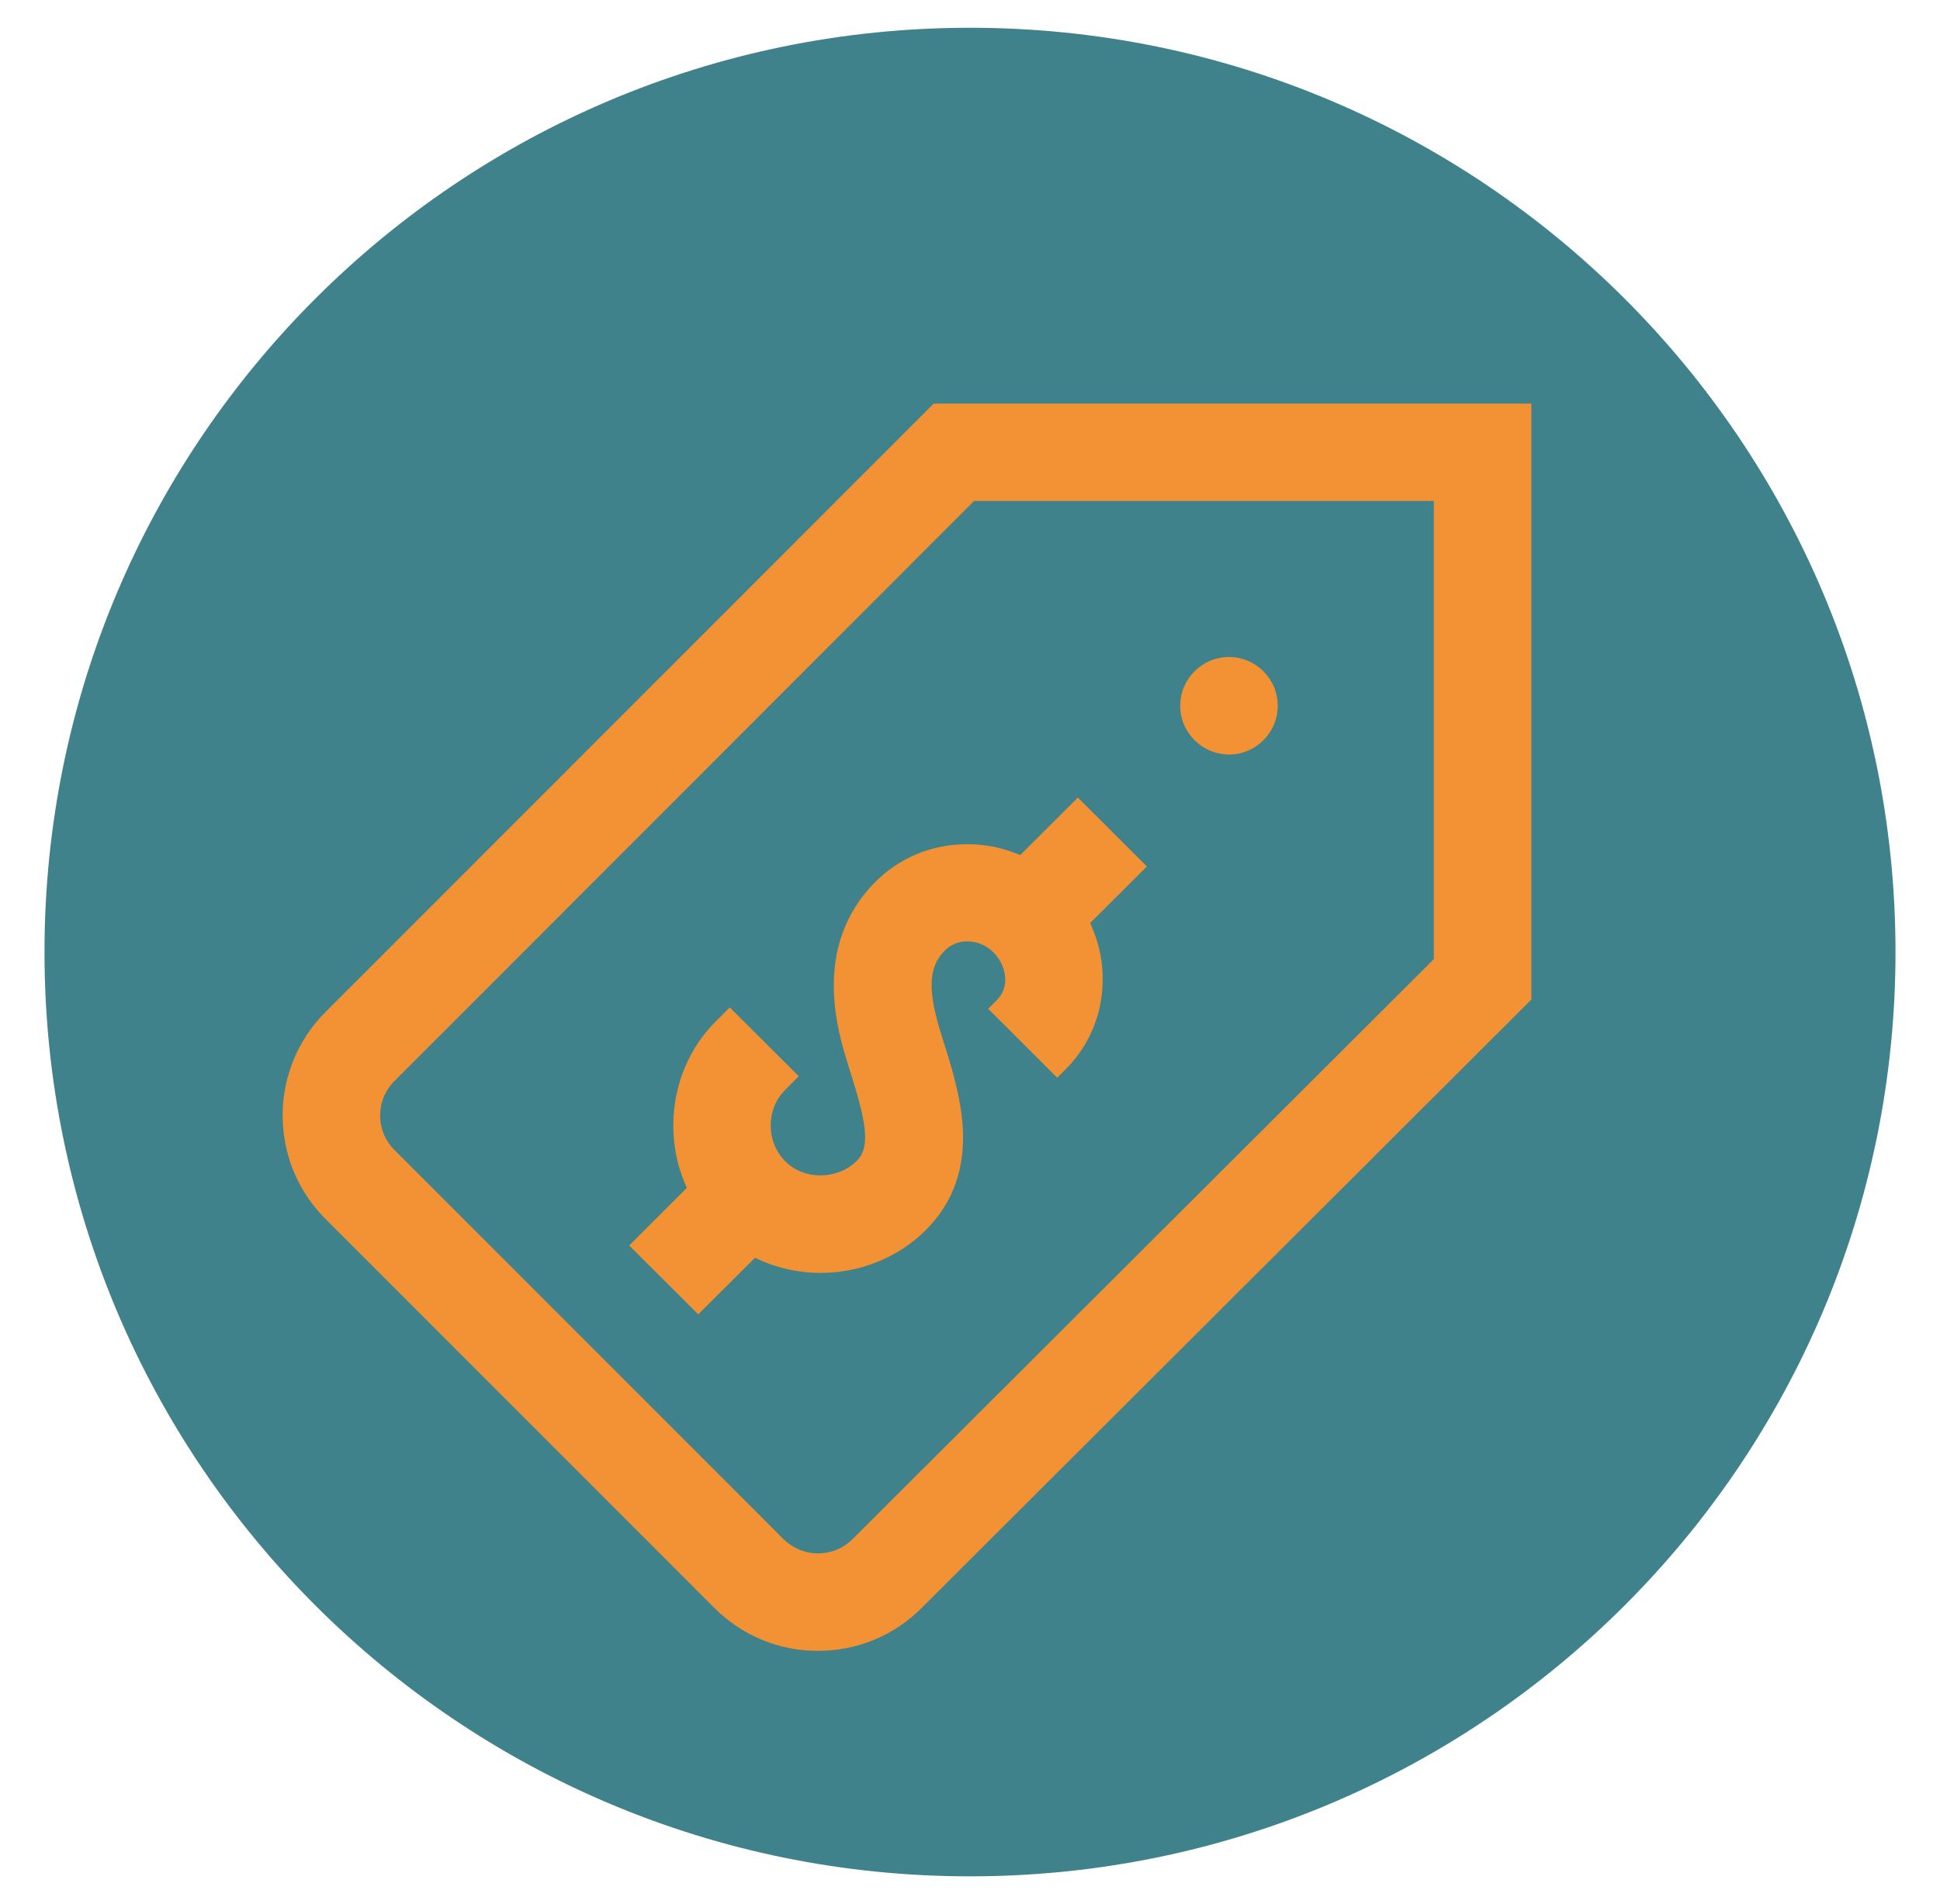 <?xml version="1.0" encoding="utf-8"?>
<!-- Generator: Adobe Illustrator 24.3.0, SVG Export Plug-In . SVG Version: 6.00 Build 0)  -->
<svg version="1.1" id="Capa_1" xmlns="http://www.w3.org/2000/svg" xmlns:xlink="http://www.w3.org/1999/xlink" x="0px" y="0px"
	 viewBox="0 0 109 107" style="enable-background:new 0 0 109 107;" xml:space="preserve">
<style type="text/css">
	.st0{fill:#EAF6FB;}
	.st1{opacity:0.1;clip-path:url(#SVGID_2_);}
	.st2{clip-path:url(#SVGID_4_);fill:#36506A;}
	.st3{opacity:0.08;clip-path:url(#SVGID_6_);}
	.st4{clip-path:url(#SVGID_8_);}
	.st5{clip-path:url(#SVGID_10_);fill:none;stroke:#36506A;stroke-width:1.913;stroke-miterlimit:10;}
	
		.st6{clip-path:url(#SVGID_12_);fill:none;stroke:#999999;stroke-width:0.478;stroke-linecap:round;stroke-linejoin:round;stroke-miterlimit:10;}
	.st7{fill:none;stroke:#999999;stroke-width:0.478;stroke-linecap:round;stroke-linejoin:round;stroke-miterlimit:10;}
	
		.st8{clip-path:url(#SVGID_14_);fill:none;stroke:#999999;stroke-width:0.478;stroke-linecap:round;stroke-linejoin:round;stroke-miterlimit:10;}
	
		.st9{clip-path:url(#SVGID_16_);fill:none;stroke:#999999;stroke-width:0.478;stroke-linecap:round;stroke-linejoin:round;stroke-miterlimit:10;}
	
		.st10{clip-path:url(#SVGID_18_);fill:none;stroke:#999999;stroke-width:0.478;stroke-linecap:round;stroke-linejoin:round;stroke-miterlimit:10;}
	
		.st11{clip-path:url(#SVGID_20_);fill:none;stroke:#999999;stroke-width:0.478;stroke-linecap:round;stroke-linejoin:round;stroke-miterlimit:10;}
	
		.st12{clip-path:url(#SVGID_22_);fill:none;stroke:#999999;stroke-width:0.478;stroke-linecap:round;stroke-linejoin:round;stroke-miterlimit:10;}
	.st13{opacity:0.2;clip-path:url(#SVGID_22_);}
	.st14{clip-path:url(#SVGID_24_);fill:#CCCCCC;}
	.st15{clip-path:url(#SVGID_26_);}
	.st16{clip-path:url(#SVGID_28_);fill:#B3B3B3;}
	.st17{clip-path:url(#SVGID_30_);}
	.st18{clip-path:url(#SVGID_32_);fill:#F39235;}
	.st19{fill:none;stroke:#36506A;stroke-width:3.826;stroke-linejoin:round;stroke-miterlimit:10;}
	.st20{clip-path:url(#SVGID_34_);fill:#EE9D27;}
	.st21{clip-path:url(#SVGID_36_);fill:#36506A;}
	.st22{opacity:0.2;clip-path:url(#SVGID_36_);}
	.st23{clip-path:url(#SVGID_38_);}
	.st24{clip-path:url(#SVGID_40_);fill:#F39235;}
	.st25{clip-path:url(#SVGID_42_);}
	.st26{clip-path:url(#SVGID_44_);fill-rule:evenodd;clip-rule:evenodd;fill:#F39235;}
	.st27{clip-path:url(#SVGID_46_);}
	.st28{clip-path:url(#SVGID_48_);fill:#F39235;}
	.st29{clip-path:url(#SVGID_50_);}
	.st30{clip-path:url(#SVGID_52_);fill:#F39235;}
	.st31{fill:none;stroke:#EE9D27;stroke-width:1.913;stroke-miterlimit:10;}
	.st32{fill:none;stroke:#EE9D27;stroke-width:1.563;stroke-miterlimit:10;}
	.st33{fill:#EE9D27;}
	.st34{fill:none;stroke:#999999;stroke-width:0.956;stroke-linecap:round;stroke-linejoin:round;stroke-miterlimit:10;}
	.st35{opacity:0.2;}
	.st36{fill:#F39235;}
	.st37{fill:#CCCCCC;}
	.st38{fill:#36506A;}
	.st39{clip-path:url(#SVGID_54_);}
	.st40{filter:url(#Adobe_OpacityMaskFilter);}
	.st41{mask:url(#SVGID_55_);}
	.st42{opacity:0.75;clip-path:url(#SVGID_59_);fill:#FFFFFF;}
	.st43{filter:url(#Adobe_OpacityMaskFilter_1_);}
	.st44{mask:url(#SVGID_60_);}
	.st45{opacity:0.75;clip-path:url(#SVGID_64_);fill:#FFFFFF;}
	.st46{fill:none;stroke:#36506A;stroke-width:4;stroke-linecap:round;stroke-linejoin:round;}
	.st47{opacity:0.2;clip-path:url(#SVGID_54_);}
	.st48{fill:#3A3A3A;}
	.st49{fill:#FFFFFF;}
	.st50{fill:#006D60;}
	.st51{fill:#FFA800;}
	.st52{fill:none;}
	.st53{fill:none;stroke:#FFFFFF;stroke-width:2;stroke-miterlimit:10;}
	.st54{opacity:0.15;clip-path:url(#SVGID_66_);}
	.st55{opacity:0.8;fill:#FFFFFF;}
	.st56{fill:#E5E5E5;}
	.st57{fill:#E5E5E5;stroke:#989898;stroke-width:0.5;stroke-miterlimit:10;}
	.st58{display:none;clip-path:url(#SVGID_68_);fill:#FFFFFF;}
	.st59{clip-path:url(#SVGID_68_);}
	.st60{fill:#FFE3C7;}
	.st61{fill:#E8C5A5;}
	.st62{fill:#006A4D;}
	.st63{fill:#FF8D00;}
	.st64{fill:#393E42;}
	.st65{fill:#1E63A7;}
	.st66{fill:none;stroke:#393E42;stroke-miterlimit:10;}
	.st67{fill:#E0E0E1;}
	.st68{fill:#FFA700;}
	.st69{fill:none;stroke:#3A3A3A;stroke-width:2;stroke-miterlimit:10;}
	.st70{display:none;clip-path:url(#SVGID_70_);}
	.st71{display:inline;}
	.st72{fill:#E6EAED;}
	.st73{fill:#C6E4D1;}
	.st74{clip-path:url(#SVGID_72_);fill:#C6E4D1;}
	.st75{opacity:0.2;clip-path:url(#SVGID_72_);}
	.st76{clip-path:url(#SVGID_74_);}
	.st77{clip-path:url(#SVGID_76_);fill:#FBAB00;}
	
		.st78{clip-path:url(#SVGID_72_);fill:none;stroke:#C2C3CB;stroke-width:5.615;stroke-linecap:round;stroke-linejoin:round;stroke-miterlimit:10;}
	
		.st79{clip-path:url(#SVGID_72_);fill:none;stroke:#C2C3CB;stroke-width:2.807;stroke-linecap:round;stroke-linejoin:round;stroke-miterlimit:10;}
	
		.st80{clip-path:url(#SVGID_72_);fill:none;stroke:#C2C3CB;stroke-width:10.292;stroke-linecap:round;stroke-linejoin:round;stroke-miterlimit:10;}
	.st81{clip-path:url(#SVGID_78_);fill:none;stroke:#FFFFFF;stroke-width:2.475;stroke-linecap:round;stroke-linejoin:round;}
	.st82{fill:#CCE8E0;}
	.st83{clip-path:url(#SVGID_80_);fill:#006B46;}
	.st84{clip-path:url(#SVGID_80_);fill-rule:evenodd;clip-rule:evenodd;fill:#FBAB00;}
	.st85{clip-path:url(#SVGID_82_);fill-rule:evenodd;clip-rule:evenodd;fill:#FFFFFF;}
	.st86{clip-path:url(#SVGID_82_);fill-rule:evenodd;clip-rule:evenodd;fill:#FBAB00;}
	.st87{clip-path:url(#SVGID_82_);fill:#0086CC;}
	.st88{clip-path:url(#SVGID_82_);fill:#006B46;}
	
		.st89{clip-path:url(#SVGID_82_);fill:none;stroke:#C2C3CB;stroke-width:10.292;stroke-linecap:round;stroke-linejoin:round;stroke-miterlimit:10;}
	
		.st90{clip-path:url(#SVGID_82_);fill:none;stroke:#C2C3CB;stroke-width:5.615;stroke-linecap:round;stroke-linejoin:round;stroke-miterlimit:10;}
	
		.st91{clip-path:url(#SVGID_82_);fill:none;stroke:#C2C3CB;stroke-width:2.807;stroke-linecap:round;stroke-linejoin:round;stroke-miterlimit:10;}
	.st92{clip-path:url(#SVGID_84_);fill:none;stroke:#FFFFFF;stroke-width:2.475;stroke-linecap:round;stroke-linejoin:round;}
	.st93{clip-path:url(#SVGID_86_);fill:#006B46;}
	.st94{clip-path:url(#SVGID_88_);fill:none;stroke:#FFFFFF;stroke-width:2.475;stroke-linecap:round;stroke-linejoin:round;}
	.st95{fill:none;stroke:#FFFFFF;stroke-width:2.475;stroke-linecap:round;stroke-linejoin:round;}
	.st96{clip-path:url(#SVGID_90_);fill:none;stroke:#FFFFFF;stroke-width:2.475;stroke-linecap:round;stroke-linejoin:round;}
	.st97{clip-path:url(#SVGID_92_);fill:none;stroke:#FFFFFF;stroke-width:2.475;stroke-linecap:round;stroke-linejoin:round;}
	.st98{clip-path:url(#SVGID_94_);fill:none;stroke:#FFFFFF;stroke-width:2.475;stroke-linecap:round;stroke-linejoin:round;}
	.st99{clip-path:url(#SVGID_96_);fill:none;stroke:#FFFFFF;stroke-width:2.475;stroke-linecap:round;stroke-linejoin:round;}
	.st100{clip-path:url(#SVGID_98_);fill:none;stroke:#FFFFFF;stroke-width:2.475;stroke-linecap:round;stroke-linejoin:round;}
	.st101{clip-path:url(#SVGID_100_);fill:none;stroke:#FFFFFF;stroke-width:2.475;stroke-linecap:round;stroke-linejoin:round;}
	.st102{clip-path:url(#SVGID_102_);fill:none;stroke:#FFFFFF;stroke-width:2.475;stroke-linecap:round;stroke-linejoin:round;}
	.st103{clip-path:url(#SVGID_104_);fill:none;stroke:#FFFFFF;stroke-width:2.475;stroke-linecap:round;stroke-linejoin:round;}
	.st104{clip-path:url(#SVGID_106_);fill:none;stroke:#FFFFFF;stroke-width:2.475;stroke-linecap:round;stroke-linejoin:round;}
	.st105{clip-path:url(#SVGID_108_);fill:none;stroke:#FFFFFF;stroke-width:2.475;stroke-linecap:round;stroke-linejoin:round;}
	.st106{clip-path:url(#SVGID_110_);fill:none;stroke:#FFFFFF;stroke-width:2.475;stroke-linecap:round;stroke-linejoin:round;}
	.st107{clip-path:url(#SVGID_112_);fill:none;stroke:#FFFFFF;stroke-width:2.475;stroke-linecap:round;stroke-linejoin:round;}
	.st108{clip-path:url(#SVGID_114_);fill:none;stroke:#FFFFFF;stroke-width:2.475;stroke-linecap:round;stroke-linejoin:round;}
	.st109{clip-path:url(#SVGID_116_);fill:none;stroke:#FFFFFF;stroke-width:2.475;stroke-linecap:round;stroke-linejoin:round;}
	.st110{clip-path:url(#SVGID_118_);fill:none;stroke:#FFFFFF;stroke-width:2.475;stroke-linecap:round;stroke-linejoin:round;}
	.st111{clip-path:url(#SVGID_120_);fill:none;stroke:#FFFFFF;stroke-width:2.475;stroke-linecap:round;stroke-linejoin:round;}
	.st112{clip-path:url(#SVGID_122_);fill:none;stroke:#FFFFFF;stroke-width:2.475;stroke-linecap:round;stroke-linejoin:round;}
	.st113{clip-path:url(#SVGID_124_);fill:none;stroke:#FFFFFF;stroke-width:2.475;stroke-linecap:round;stroke-linejoin:round;}
	.st114{fill:none;stroke:#FFFFFF;stroke-width:1.5;stroke-miterlimit:10;}
	.st115{clip-path:url(#SVGID_126_);fill:none;stroke:#FFFFFF;stroke-width:1.5;stroke-miterlimit:10;stroke-dasharray:4.502,4.502;}
	.st116{clip-path:url(#SVGID_126_);fill:none;stroke:#FFFFFF;stroke-width:1.5;stroke-miterlimit:10;stroke-dasharray:4.613,4.613;}
	.st117{clip-path:url(#SVGID_128_);fill:none;stroke:#FFFFFF;stroke-width:2.475;stroke-linecap:round;stroke-linejoin:round;}
	.st118{clip-path:url(#SVGID_130_);fill:none;stroke:#FFFFFF;stroke-width:2.475;stroke-linecap:round;stroke-linejoin:round;}
	.st119{clip-path:url(#SVGID_132_);fill:none;stroke:#FFFFFF;stroke-width:2.475;stroke-linecap:round;stroke-linejoin:round;}
	.st120{clip-path:url(#SVGID_134_);fill:none;stroke:#FFFFFF;stroke-width:2.475;stroke-linecap:round;stroke-linejoin:round;}
	.st121{clip-path:url(#SVGID_136_);fill:#005586;}
	.st122{fill:#C7E5D2;}
	.st123{clip-path:url(#SVGID_70_);}
	.st124{fill:#E9EBEE;}
	.st125{fill:#F29134;}
	.st126{clip-path:url(#SVGID_138_);fill:#CEE5D4;}
	
		.st127{clip-path:url(#SVGID_140_);fill:none;stroke:#C3C4CA;stroke-width:5.615;stroke-linecap:round;stroke-linejoin:round;stroke-miterlimit:10;}
	.st128{fill:none;stroke:#C3C4CA;stroke-width:5.615;stroke-linecap:round;stroke-linejoin:round;stroke-miterlimit:10;}
	
		.st129{clip-path:url(#SVGID_142_);fill:none;stroke:#C3C4CA;stroke-width:5.615;stroke-linecap:round;stroke-linejoin:round;stroke-miterlimit:10;}
	
		.st130{clip-path:url(#SVGID_144_);fill:none;stroke:#C3C4CA;stroke-width:5.615;stroke-linecap:round;stroke-linejoin:round;stroke-miterlimit:10;}
	
		.st131{clip-path:url(#SVGID_146_);fill:none;stroke:#C3C4CA;stroke-width:5.615;stroke-linecap:round;stroke-linejoin:round;stroke-miterlimit:10;}
	
		.st132{clip-path:url(#SVGID_148_);fill:none;stroke:#C3C4CA;stroke-width:5.615;stroke-linecap:round;stroke-linejoin:round;stroke-miterlimit:10;}
	
		.st133{clip-path:url(#SVGID_150_);fill:none;stroke:#C3C4CA;stroke-width:5.615;stroke-linecap:round;stroke-linejoin:round;stroke-miterlimit:10;}
	
		.st134{clip-path:url(#SVGID_150_);fill:none;stroke:#C3C4CA;stroke-width:10.292;stroke-linecap:round;stroke-linejoin:round;stroke-miterlimit:10;}
	
		.st135{clip-path:url(#SVGID_152_);fill:none;stroke:#C3C4CA;stroke-width:5.615;stroke-linecap:round;stroke-linejoin:round;stroke-miterlimit:10;}
	
		.st136{clip-path:url(#SVGID_154_);fill:none;stroke:#C3C4CA;stroke-width:5.615;stroke-linecap:round;stroke-linejoin:round;stroke-miterlimit:10;}
	
		.st137{clip-path:url(#SVGID_154_);fill:none;stroke:#C3C4CA;stroke-width:10.292;stroke-linecap:round;stroke-linejoin:round;stroke-miterlimit:10;}
	
		.st138{clip-path:url(#SVGID_156_);fill:none;stroke:#C3C4CA;stroke-width:5.615;stroke-linecap:round;stroke-linejoin:round;stroke-miterlimit:10;}
	
		.st139{clip-path:url(#SVGID_158_);fill:none;stroke:#C3C4CA;stroke-width:5.615;stroke-linecap:round;stroke-linejoin:round;stroke-miterlimit:10;}
	
		.st140{clip-path:url(#SVGID_160_);fill:none;stroke:#C3C4CA;stroke-width:5.615;stroke-linecap:round;stroke-linejoin:round;stroke-miterlimit:10;}
	
		.st141{clip-path:url(#SVGID_162_);fill:none;stroke:#C3C4CA;stroke-width:5.615;stroke-linecap:round;stroke-linejoin:round;stroke-miterlimit:10;}
	
		.st142{clip-path:url(#SVGID_162_);fill:none;stroke:#C3C4CA;stroke-width:10.292;stroke-linecap:round;stroke-linejoin:round;stroke-miterlimit:10;}
	
		.st143{clip-path:url(#SVGID_164_);fill:none;stroke:#C3C4CA;stroke-width:5.615;stroke-linecap:round;stroke-linejoin:round;stroke-miterlimit:10;}
	
		.st144{clip-path:url(#SVGID_166_);fill:none;stroke:#C3C4CA;stroke-width:11.999;stroke-linecap:round;stroke-linejoin:round;stroke-miterlimit:10;}
	.st145{clip-path:url(#SVGID_168_);fill:none;stroke:#FFFFFF;stroke-width:2.475;stroke-linecap:round;stroke-linejoin:round;}
	.st146{clip-path:url(#SVGID_170_);fill:none;stroke:#FFFFFF;stroke-width:2.475;stroke-linecap:round;stroke-linejoin:round;}
	.st147{clip-path:url(#SVGID_172_);fill:none;stroke:#FFFFFF;stroke-width:2.475;stroke-linecap:round;stroke-linejoin:round;}
	.st148{clip-path:url(#SVGID_174_);fill:none;stroke:#FFFFFF;stroke-width:2.475;stroke-linecap:round;stroke-linejoin:round;}
	.st149{clip-path:url(#SVGID_176_);fill:#36506A;}
	.st150{clip-path:url(#SVGID_178_);fill:none;stroke:#FFFFFF;stroke-width:2.475;stroke-linecap:round;stroke-linejoin:round;}
	.st151{clip-path:url(#SVGID_180_);fill:none;stroke:#FFFFFF;stroke-width:2.475;stroke-linecap:round;stroke-linejoin:round;}
	.st152{clip-path:url(#SVGID_182_);fill:#36506A;}
	.st153{clip-path:url(#SVGID_182_);fill-rule:evenodd;clip-rule:evenodd;fill:#36506A;}
	.st154{clip-path:url(#SVGID_184_);fill-rule:evenodd;clip-rule:evenodd;fill:#FFFFFF;}
	.st155{clip-path:url(#SVGID_184_);fill-rule:evenodd;clip-rule:evenodd;fill:#36506A;}
	.st156{clip-path:url(#SVGID_186_);fill:none;stroke:#FFFFFF;stroke-width:2.475;stroke-linecap:round;stroke-linejoin:round;}
	.st157{clip-path:url(#SVGID_188_);fill:none;stroke:#FFFFFF;stroke-width:2.475;stroke-linecap:round;stroke-linejoin:round;}
	.st158{clip-path:url(#SVGID_190_);fill:#F29134;}
	.st159{clip-path:url(#SVGID_192_);fill:none;stroke:#FFFFFF;stroke-width:2.475;stroke-linecap:round;stroke-linejoin:round;}
	.st160{clip-path:url(#SVGID_194_);fill:none;stroke:#FFFFFF;stroke-width:2.475;stroke-linecap:round;stroke-linejoin:round;}
	.st161{fill:#F39435;}
	.st162{opacity:0.9;}
	.st163{clip-path:url(#SVGID_196_);fill:#F39235;}
	.st164{fill:none;stroke:#FFFFFF;}
	.st165{clip-path:url(#SVGID_198_);fill:#3F828B;}
	.st166{clip-path:url(#SVGID_198_);fill:#36506A;}
	.st167{clip-path:url(#SVGID_198_);fill:#EAF6FB;}
	.st168{clip-path:url(#SVGID_198_);}
	.st169{clip-path:url(#SVGID_200_);}
	.st170{fill:none;stroke:#F39435;stroke-width:4;}
	.st171{opacity:0.8;}
	.st172{clip-path:url(#SVGID_204_);fill:#F7AD10;}
	.st173{fill:#F7AD10;}
	.st174{clip-path:url(#SVGID_206_);fill:none;stroke:#F39435;stroke-width:3;stroke-linecap:round;stroke-linejoin:round;}
	.st175{fill:none;stroke:#F39235;}
	.st176{fill:#3F828B;}
	.st177{clip-path:url(#SVGID_208_);}
	.st178{opacity:0.35;}
	.st179{filter:url(#Adobe_OpacityMaskFilter_2_);}
	.st180{mask:url(#SVGID_209_);}
	.st181{opacity:0.75;clip-path:url(#SVGID_213_);fill:#FFFFFF;}
	.st182{filter:url(#Adobe_OpacityMaskFilter_3_);}
	.st183{mask:url(#SVGID_214_);}
	.st184{opacity:0.75;clip-path:url(#SVGID_218_);fill:#FFFFFF;}
	.st185{clip-path:url(#SVGID_220_);fill:#F39235;}
	.st186{display:none;clip-path:url(#SVGID_222_);}
	.st187{clip-path:url(#SVGID_224_);fill:#C6E4D1;}
	.st188{opacity:0.2;clip-path:url(#SVGID_224_);}
	.st189{clip-path:url(#SVGID_226_);}
	.st190{clip-path:url(#SVGID_228_);fill:#FBAB00;}
	
		.st191{clip-path:url(#SVGID_224_);fill:none;stroke:#C2C3CB;stroke-width:5.615;stroke-linecap:round;stroke-linejoin:round;stroke-miterlimit:10;}
	
		.st192{clip-path:url(#SVGID_224_);fill:none;stroke:#C2C3CB;stroke-width:2.807;stroke-linecap:round;stroke-linejoin:round;stroke-miterlimit:10;}
	
		.st193{clip-path:url(#SVGID_224_);fill:none;stroke:#C2C3CB;stroke-width:10.292;stroke-linecap:round;stroke-linejoin:round;stroke-miterlimit:10;}
	.st194{clip-path:url(#SVGID_230_);fill:none;stroke:#FFFFFF;stroke-width:2.475;stroke-linecap:round;stroke-linejoin:round;}
	.st195{clip-path:url(#SVGID_232_);fill:#006B46;}
	.st196{clip-path:url(#SVGID_232_);fill-rule:evenodd;clip-rule:evenodd;fill:#FBAB00;}
	.st197{clip-path:url(#SVGID_234_);fill-rule:evenodd;clip-rule:evenodd;fill:#FFFFFF;}
	.st198{clip-path:url(#SVGID_234_);fill-rule:evenodd;clip-rule:evenodd;fill:#FBAB00;}
	.st199{clip-path:url(#SVGID_234_);fill:#0086CC;}
	.st200{clip-path:url(#SVGID_234_);fill:#006B46;}
	
		.st201{clip-path:url(#SVGID_234_);fill:none;stroke:#C2C3CB;stroke-width:10.292;stroke-linecap:round;stroke-linejoin:round;stroke-miterlimit:10;}
	
		.st202{clip-path:url(#SVGID_234_);fill:none;stroke:#C2C3CB;stroke-width:5.615;stroke-linecap:round;stroke-linejoin:round;stroke-miterlimit:10;}
	
		.st203{clip-path:url(#SVGID_234_);fill:none;stroke:#C2C3CB;stroke-width:2.807;stroke-linecap:round;stroke-linejoin:round;stroke-miterlimit:10;}
	.st204{clip-path:url(#SVGID_236_);fill:none;stroke:#FFFFFF;stroke-width:2.475;stroke-linecap:round;stroke-linejoin:round;}
	.st205{clip-path:url(#SVGID_238_);fill:#006B46;}
	.st206{clip-path:url(#SVGID_240_);fill:none;stroke:#FFFFFF;stroke-width:2.475;stroke-linecap:round;stroke-linejoin:round;}
	.st207{clip-path:url(#SVGID_242_);fill:none;stroke:#FFFFFF;stroke-width:2.475;stroke-linecap:round;stroke-linejoin:round;}
	.st208{clip-path:url(#SVGID_244_);fill:none;stroke:#FFFFFF;stroke-width:2.475;stroke-linecap:round;stroke-linejoin:round;}
	.st209{clip-path:url(#SVGID_246_);fill:none;stroke:#FFFFFF;stroke-width:2.475;stroke-linecap:round;stroke-linejoin:round;}
	.st210{clip-path:url(#SVGID_248_);fill:none;stroke:#FFFFFF;stroke-width:2.475;stroke-linecap:round;stroke-linejoin:round;}
	.st211{clip-path:url(#SVGID_250_);fill:none;stroke:#FFFFFF;stroke-width:2.475;stroke-linecap:round;stroke-linejoin:round;}
	.st212{clip-path:url(#SVGID_252_);fill:none;stroke:#FFFFFF;stroke-width:2.475;stroke-linecap:round;stroke-linejoin:round;}
	.st213{clip-path:url(#SVGID_254_);fill:none;stroke:#FFFFFF;stroke-width:2.475;stroke-linecap:round;stroke-linejoin:round;}
	.st214{clip-path:url(#SVGID_256_);fill:none;stroke:#FFFFFF;stroke-width:2.475;stroke-linecap:round;stroke-linejoin:round;}
	.st215{clip-path:url(#SVGID_258_);fill:none;stroke:#FFFFFF;stroke-width:2.475;stroke-linecap:round;stroke-linejoin:round;}
	.st216{clip-path:url(#SVGID_260_);fill:none;stroke:#FFFFFF;stroke-width:2.475;stroke-linecap:round;stroke-linejoin:round;}
	.st217{clip-path:url(#SVGID_262_);fill:none;stroke:#FFFFFF;stroke-width:2.475;stroke-linecap:round;stroke-linejoin:round;}
	.st218{clip-path:url(#SVGID_264_);fill:none;stroke:#FFFFFF;stroke-width:2.475;stroke-linecap:round;stroke-linejoin:round;}
	.st219{clip-path:url(#SVGID_266_);fill:none;stroke:#FFFFFF;stroke-width:2.475;stroke-linecap:round;stroke-linejoin:round;}
	.st220{clip-path:url(#SVGID_268_);fill:none;stroke:#FFFFFF;stroke-width:2.475;stroke-linecap:round;stroke-linejoin:round;}
	.st221{clip-path:url(#SVGID_270_);fill:none;stroke:#FFFFFF;stroke-width:2.475;stroke-linecap:round;stroke-linejoin:round;}
	.st222{clip-path:url(#SVGID_272_);fill:none;stroke:#FFFFFF;stroke-width:2.475;stroke-linecap:round;stroke-linejoin:round;}
	.st223{clip-path:url(#SVGID_274_);fill:none;stroke:#FFFFFF;stroke-width:2.475;stroke-linecap:round;stroke-linejoin:round;}
	.st224{clip-path:url(#SVGID_276_);fill:none;stroke:#FFFFFF;stroke-width:2.475;stroke-linecap:round;stroke-linejoin:round;}
	.st225{clip-path:url(#SVGID_278_);fill:none;stroke:#FFFFFF;stroke-width:1.5;stroke-miterlimit:10;stroke-dasharray:4.502,4.502;}
	.st226{clip-path:url(#SVGID_278_);fill:none;stroke:#FFFFFF;stroke-width:1.5;stroke-miterlimit:10;stroke-dasharray:4.613,4.613;}
	.st227{clip-path:url(#SVGID_280_);fill:none;stroke:#FFFFFF;stroke-width:2.475;stroke-linecap:round;stroke-linejoin:round;}
	.st228{clip-path:url(#SVGID_282_);fill:none;stroke:#FFFFFF;stroke-width:2.475;stroke-linecap:round;stroke-linejoin:round;}
	.st229{clip-path:url(#SVGID_284_);fill:none;stroke:#FFFFFF;stroke-width:2.475;stroke-linecap:round;stroke-linejoin:round;}
	.st230{clip-path:url(#SVGID_286_);fill:none;stroke:#FFFFFF;stroke-width:2.475;stroke-linecap:round;stroke-linejoin:round;}
	.st231{clip-path:url(#SVGID_288_);fill:#005586;}
	.st232{clip-path:url(#SVGID_222_);}
	.st233{clip-path:url(#SVGID_290_);fill:#CEE5D4;}
	
		.st234{clip-path:url(#SVGID_292_);fill:none;stroke:#C3C4CA;stroke-width:5.615;stroke-linecap:round;stroke-linejoin:round;stroke-miterlimit:10;}
	
		.st235{clip-path:url(#SVGID_294_);fill:none;stroke:#C3C4CA;stroke-width:5.615;stroke-linecap:round;stroke-linejoin:round;stroke-miterlimit:10;}
	
		.st236{clip-path:url(#SVGID_296_);fill:none;stroke:#C3C4CA;stroke-width:5.615;stroke-linecap:round;stroke-linejoin:round;stroke-miterlimit:10;}
	
		.st237{clip-path:url(#SVGID_298_);fill:none;stroke:#C3C4CA;stroke-width:5.615;stroke-linecap:round;stroke-linejoin:round;stroke-miterlimit:10;}
	
		.st238{clip-path:url(#SVGID_300_);fill:none;stroke:#C3C4CA;stroke-width:5.615;stroke-linecap:round;stroke-linejoin:round;stroke-miterlimit:10;}
	
		.st239{clip-path:url(#SVGID_302_);fill:none;stroke:#C3C4CA;stroke-width:5.615;stroke-linecap:round;stroke-linejoin:round;stroke-miterlimit:10;}
	
		.st240{clip-path:url(#SVGID_302_);fill:none;stroke:#C3C4CA;stroke-width:10.292;stroke-linecap:round;stroke-linejoin:round;stroke-miterlimit:10;}
	
		.st241{clip-path:url(#SVGID_304_);fill:none;stroke:#C3C4CA;stroke-width:5.615;stroke-linecap:round;stroke-linejoin:round;stroke-miterlimit:10;}
	
		.st242{clip-path:url(#SVGID_306_);fill:none;stroke:#C3C4CA;stroke-width:5.615;stroke-linecap:round;stroke-linejoin:round;stroke-miterlimit:10;}
	
		.st243{clip-path:url(#SVGID_306_);fill:none;stroke:#C3C4CA;stroke-width:10.292;stroke-linecap:round;stroke-linejoin:round;stroke-miterlimit:10;}
	
		.st244{clip-path:url(#SVGID_308_);fill:none;stroke:#C3C4CA;stroke-width:5.615;stroke-linecap:round;stroke-linejoin:round;stroke-miterlimit:10;}
	
		.st245{clip-path:url(#SVGID_310_);fill:none;stroke:#C3C4CA;stroke-width:5.615;stroke-linecap:round;stroke-linejoin:round;stroke-miterlimit:10;}
	
		.st246{clip-path:url(#SVGID_312_);fill:none;stroke:#C3C4CA;stroke-width:5.615;stroke-linecap:round;stroke-linejoin:round;stroke-miterlimit:10;}
	
		.st247{clip-path:url(#SVGID_314_);fill:none;stroke:#C3C4CA;stroke-width:5.615;stroke-linecap:round;stroke-linejoin:round;stroke-miterlimit:10;}
	
		.st248{clip-path:url(#SVGID_314_);fill:none;stroke:#C3C4CA;stroke-width:10.292;stroke-linecap:round;stroke-linejoin:round;stroke-miterlimit:10;}
	
		.st249{clip-path:url(#SVGID_316_);fill:none;stroke:#C3C4CA;stroke-width:5.615;stroke-linecap:round;stroke-linejoin:round;stroke-miterlimit:10;}
	
		.st250{clip-path:url(#SVGID_318_);fill:none;stroke:#C3C4CA;stroke-width:11.999;stroke-linecap:round;stroke-linejoin:round;stroke-miterlimit:10;}
	.st251{clip-path:url(#SVGID_320_);fill:none;stroke:#FFFFFF;stroke-width:2.475;stroke-linecap:round;stroke-linejoin:round;}
	.st252{clip-path:url(#SVGID_322_);fill:none;stroke:#FFFFFF;stroke-width:2.475;stroke-linecap:round;stroke-linejoin:round;}
	.st253{clip-path:url(#SVGID_324_);fill:none;stroke:#FFFFFF;stroke-width:2.475;stroke-linecap:round;stroke-linejoin:round;}
	.st254{clip-path:url(#SVGID_326_);fill:none;stroke:#FFFFFF;stroke-width:2.475;stroke-linecap:round;stroke-linejoin:round;}
	.st255{clip-path:url(#SVGID_328_);fill:#36506A;}
	.st256{clip-path:url(#SVGID_330_);fill:none;stroke:#FFFFFF;stroke-width:2.475;stroke-linecap:round;stroke-linejoin:round;}
	.st257{clip-path:url(#SVGID_332_);fill:none;stroke:#FFFFFF;stroke-width:2.475;stroke-linecap:round;stroke-linejoin:round;}
	.st258{clip-path:url(#SVGID_334_);fill:#36506A;}
	.st259{clip-path:url(#SVGID_334_);fill-rule:evenodd;clip-rule:evenodd;fill:#36506A;}
	.st260{clip-path:url(#SVGID_336_);fill-rule:evenodd;clip-rule:evenodd;fill:#FFFFFF;}
	.st261{clip-path:url(#SVGID_336_);fill-rule:evenodd;clip-rule:evenodd;fill:#36506A;}
	.st262{clip-path:url(#SVGID_338_);fill:none;stroke:#FFFFFF;stroke-width:2.475;stroke-linecap:round;stroke-linejoin:round;}
	.st263{clip-path:url(#SVGID_340_);fill:none;stroke:#FFFFFF;stroke-width:2.475;stroke-linecap:round;stroke-linejoin:round;}
	.st264{clip-path:url(#SVGID_342_);fill:#F29134;}
	.st265{clip-path:url(#SVGID_344_);fill:none;stroke:#FFFFFF;stroke-width:2.475;stroke-linecap:round;stroke-linejoin:round;}
	.st266{clip-path:url(#SVGID_346_);fill:none;stroke:#FFFFFF;stroke-width:2.475;stroke-linecap:round;stroke-linejoin:round;}
	.st267{clip-path:url(#SVGID_348_);fill:#3F828B;}
	.st268{clip-path:url(#SVGID_348_);fill:#36506A;}
	.st269{clip-path:url(#SVGID_348_);fill:#EAF6FB;}
	.st270{clip-path:url(#SVGID_348_);}
	.st271{clip-path:url(#SVGID_350_);}
	.st272{clip-path:url(#SVGID_354_);fill:#F7AD10;}
</style>
<g>
	<path class="st176" d="M106.5,53.5c0,28.69-23.28,51.94-52,51.94s-52-23.25-52-51.94s23.28-51.94,52-51.94S106.5,24.81,106.5,53.5"
		/>
	<path class="st36" d="M57.32,48.05l3.24-3.23l3.88,3.87l-3.19,3.18c0.42,0.91,0.67,1.89,0.7,2.9c0.07,2.01-0.66,3.9-2.07,5.31
		l-0.48,0.48l-3.88-3.87l0.48-0.48c0.79-0.79,0.52-1.98-0.18-2.69c-0.39-0.4-0.93-0.62-1.48-0.62c-0.34,0-0.83,0.09-1.25,0.51
		c-0.94,0.94-0.99,2.25-0.17,4.83l0.01,0.04c0.52,1.63,1.05,3.32,1.16,5.03c0.15,2.33-0.54,4.27-2.05,5.79
		c-1.54,1.55-3.7,2.43-5.93,2.43c-1.31,0-2.56-0.3-3.69-0.85l-3.19,3.18l-3.88-3.87l3.24-3.24c-0.5-1.08-0.76-2.27-0.76-3.5
		c0-2.23,0.85-4.32,2.4-5.87l0.77-0.77l3.88,3.87l-0.77,0.77c-1.08,1.08-1.08,2.92,0.01,4.01c0.51,0.51,1.22,0.79,1.98,0.79
		c0.78,0,1.52-0.3,2.04-0.82c0.83-0.83,0.48-2.33-0.46-5.3l-0.01-0.04c-0.58-1.83-2.12-6.7,1.52-10.34
		c1.36-1.36,3.18-2.11,5.13-2.11C55.36,47.43,56.38,47.65,57.32,48.05 M66.31,39.66c0-1.51,1.23-2.74,2.74-2.74
		c1.51,0,2.74,1.23,2.74,2.74c0,1.51-1.23,2.74-2.74,2.74C67.54,42.39,66.31,41.17,66.31,39.66 M80.56,53.9L47.9,86.49
		c-0.52,0.52-1.21,0.8-1.94,0.8h0c-0.73,0-1.42-0.29-1.94-0.8L22.16,64.62c-1.07-1.07-1.07-2.8,0-3.87l32.57-32.6h25.83V53.9z
		 M52.46,22.68l-34.18,34.2c-3.2,3.2-3.2,8.41,0,11.61l21.86,21.87c1.55,1.55,3.62,2.41,5.81,2.41h0.01c2.19,0,4.26-0.85,5.81-2.4
		l34.27-34.2V22.68H52.46z"/>
</g>
</svg>
